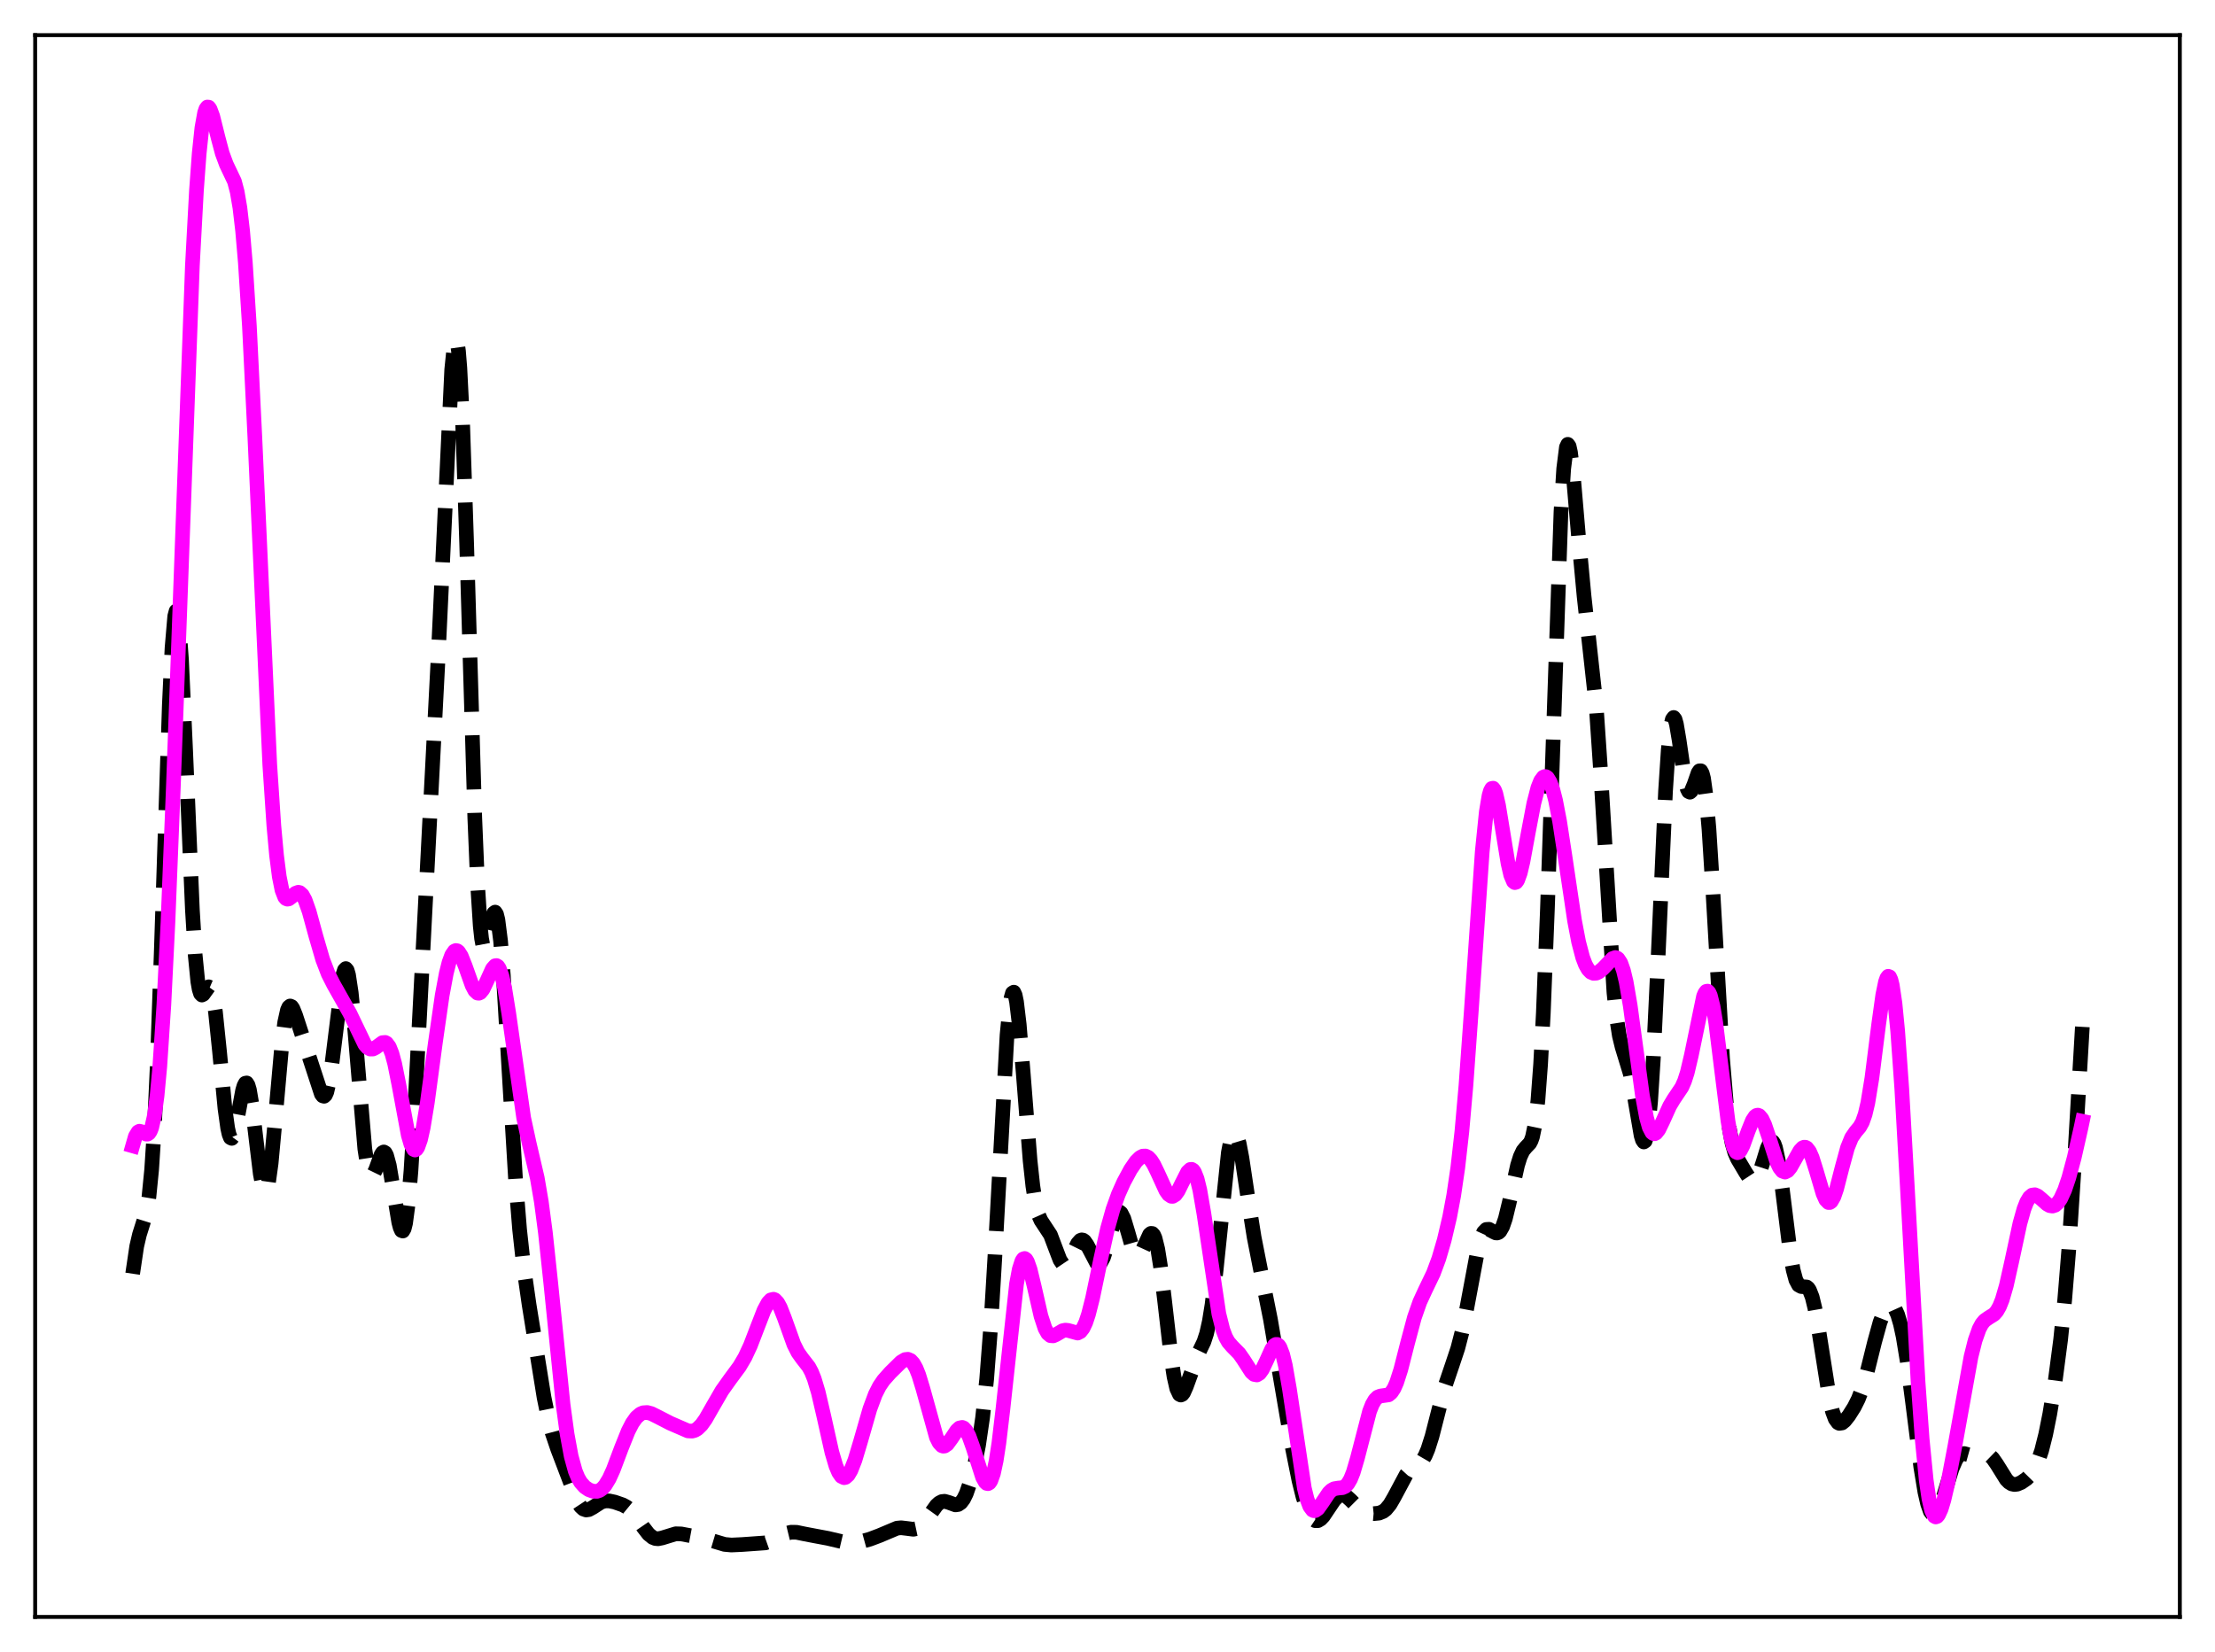 <?xml version="1.0" encoding="utf-8" standalone="no"?>
<!DOCTYPE svg PUBLIC "-//W3C//DTD SVG 1.1//EN"
  "http://www.w3.org/Graphics/SVG/1.1/DTD/svg11.dtd">
<svg xmlns:xlink="http://www.w3.org/1999/xlink" width="453.6pt" height="338.4pt" viewBox="0 0 453.6 338.4" xmlns="http://www.w3.org/2000/svg" version="1.1">
 <defs>
  <style type="text/css">*{stroke-linejoin: round; stroke-linecap: butt}</style>
 </defs>
 <g id="figure_1">
  <g id="patch_1">
   <path d="M 0 338.4 
L 453.6 338.4 
L 453.6 0 
L 0 0 
z
" style="fill: #ffffff"/>
  </g>
  <g id="axes_1">
   <g id="patch_2">
    <path d="M 7.2 331.2 
L 446.4 331.2 
L 446.4 7.2 
L 7.2 7.2 
z
" style="fill: #ffffff"/>
   </g>
   <g id="matplotlib.axis_1"/>
   <g id="matplotlib.axis_2"/>
   <g id="line2d_1">
    <path d="M 27.164 260.9 
L 27.998 255.287 
L 28.554 252.894 
L 29.944 248.477 
L 30.5 245.17 
L 31.056 239.563 
L 31.612 230.926 
L 32.168 218.95 
L 33.003 195.477 
L 34.671 144.446 
L 35.227 132.717 
L 35.783 126.216 
L 36.061 125.171 
L 36.339 125.621 
L 36.617 127.517 
L 37.173 135.179 
L 38.007 153.51 
L 39.398 186.333 
L 39.954 195.436 
L 40.51 201.08 
L 40.788 202.661 
L 41.066 203.53 
L 41.344 203.818 
L 41.622 203.676 
L 42.734 202.133 
L 43.012 202.252 
L 43.29 202.791 
L 43.568 203.804 
L 44.124 207.286 
L 44.959 215.4 
L 46.071 227.074 
L 46.627 231.092 
L 46.905 232.34 
L 47.183 233.034 
L 47.461 233.176 
L 47.739 232.8 
L 48.017 231.97 
L 48.573 229.314 
L 49.685 223.344 
L 49.963 222.407 
L 50.241 221.882 
L 50.519 221.828 
L 50.797 222.275 
L 51.076 223.224 
L 51.632 226.484 
L 52.466 233.55 
L 53.3 240.442 
L 53.856 243.341 
L 54.134 243.999 
L 54.412 244.057 
L 54.69 243.493 
L 54.968 242.317 
L 55.524 238.294 
L 56.358 229.301 
L 57.749 213.642 
L 58.305 209.401 
L 58.861 206.896 
L 59.139 206.285 
L 59.417 206.06 
L 59.695 206.174 
L 59.973 206.567 
L 60.529 207.941 
L 65.812 224.103 
L 66.09 224.471 
L 66.368 224.552 
L 66.646 224.299 
L 66.924 223.676 
L 67.48 221.269 
L 68.036 217.423 
L 70.261 199.55 
L 70.539 198.684 
L 70.817 198.4 
L 71.095 198.731 
L 71.373 199.685 
L 71.929 203.365 
L 72.485 209.018 
L 74.709 235.321 
L 75.265 238.958 
L 75.543 240.056 
L 75.822 240.688 
L 76.1 240.894 
L 76.378 240.728 
L 76.934 239.585 
L 78.046 236.531 
L 78.324 236.109 
L 78.602 235.961 
L 78.88 236.131 
L 79.158 236.643 
L 79.714 238.676 
L 80.548 243.619 
L 81.66 250.374 
L 81.939 251.436 
L 82.217 252.056 
L 82.495 252.156 
L 82.773 251.674 
L 83.051 250.567 
L 83.607 246.417 
L 84.163 239.787 
L 84.997 226.055 
L 89.724 134.65 
L 92.504 75.688 
L 93.06 70.275 
L 93.338 69.421 
L 93.616 69.95 
L 93.894 71.923 
L 94.172 75.354 
L 94.729 86.388 
L 95.563 111.282 
L 97.231 167.558 
L 97.787 180.958 
L 98.343 189.666 
L 98.621 192.237 
L 98.899 193.716 
L 99.177 194.233 
L 99.455 193.955 
L 99.733 193.076 
L 101.124 187.049 
L 101.402 186.834 
L 101.68 187.258 
L 101.958 188.38 
L 102.514 192.757 
L 103.07 199.718 
L 104.182 218.418 
L 105.572 241.491 
L 106.406 251.846 
L 107.241 259.497 
L 108.353 267.258 
L 111.411 286.226 
L 112.245 290.304 
L 113.08 293.501 
L 114.192 296.786 
L 118.362 307.744 
L 118.919 308.591 
L 119.475 309.104 
L 120.031 309.296 
L 120.587 309.217 
L 121.421 308.763 
L 123.089 307.684 
L 123.923 307.441 
L 124.757 307.439 
L 125.87 307.674 
L 127.538 308.253 
L 128.372 308.709 
L 129.206 309.395 
L 130.04 310.359 
L 131.709 312.805 
L 132.821 314.239 
L 133.655 314.916 
L 134.211 315.138 
L 134.767 315.19 
L 135.601 315.024 
L 138.382 314.168 
L 139.494 314.199 
L 141.44 314.563 
L 145.333 315.438 
L 148.391 316.347 
L 149.782 316.473 
L 152.006 316.37 
L 156.733 316.032 
L 157.845 315.641 
L 159.513 314.779 
L 160.903 314.117 
L 162.015 313.848 
L 163.128 313.865 
L 164.796 314.21 
L 167.02 314.633 
L 169.523 315.102 
L 173.415 316.015 
L 174.806 316.02 
L 176.196 315.81 
L 178.142 315.275 
L 180.088 314.542 
L 183.703 313.018 
L 184.537 312.939 
L 185.649 313.068 
L 187.04 313.248 
L 187.874 313.07 
L 188.43 312.742 
L 189.264 311.907 
L 190.376 310.322 
L 191.766 308.377 
L 192.322 307.863 
L 192.879 307.574 
L 193.435 307.512 
L 194.269 307.745 
L 195.659 308.25 
L 196.215 308.173 
L 196.771 307.793 
L 197.327 307.052 
L 197.883 305.923 
L 198.717 303.512 
L 199.552 300.279 
L 200.386 296.064 
L 201.22 290.388 
L 202.054 282.502 
L 202.888 271.667 
L 203.722 257.711 
L 206.225 212.036 
L 206.781 206.187 
L 207.059 204.393 
L 207.337 203.404 
L 207.615 203.228 
L 207.893 203.843 
L 208.171 205.204 
L 208.727 209.856 
L 209.561 220.07 
L 210.951 237.762 
L 211.508 242.906 
L 212.064 246.513 
L 212.62 248.745 
L 213.176 249.99 
L 215.122 252.947 
L 215.956 255.163 
L 217.068 258.079 
L 217.625 258.91 
L 217.903 259.084 
L 218.181 259.088 
L 218.459 258.927 
L 219.015 258.177 
L 219.849 256.396 
L 220.683 254.704 
L 221.239 254.072 
L 221.517 253.968 
L 221.795 254.016 
L 222.073 254.214 
L 222.629 255.004 
L 224.576 258.714 
L 224.854 258.869 
L 225.132 258.841 
L 225.41 258.619 
L 225.966 257.588 
L 226.522 255.881 
L 228.468 249.025 
L 228.746 248.537 
L 229.024 248.277 
L 229.302 248.257 
L 229.58 248.478 
L 230.137 249.578 
L 230.971 252.346 
L 231.805 255.268 
L 232.361 256.624 
L 232.639 257.013 
L 232.917 257.186 
L 233.195 257.142 
L 233.473 256.894 
L 234.029 255.903 
L 235.419 252.867 
L 235.697 252.637 
L 235.975 252.66 
L 236.254 252.974 
L 236.532 253.604 
L 237.088 255.851 
L 237.644 259.34 
L 238.478 266.269 
L 239.868 278.359 
L 240.424 281.983 
L 240.98 284.43 
L 241.536 285.612 
L 241.814 285.753 
L 242.092 285.629 
L 242.371 285.273 
L 242.927 284.031 
L 245.429 277.172 
L 246.541 274.847 
L 247.097 273.142 
L 247.653 270.668 
L 248.209 267.219 
L 249.044 260.185 
L 251.546 236.093 
L 252.102 233.225 
L 252.38 232.401 
L 252.658 231.997 
L 252.936 232.005 
L 253.214 232.405 
L 253.77 234.242 
L 254.326 237.156 
L 255.717 246.459 
L 256.829 253.429 
L 258.219 260.499 
L 260.165 270.222 
L 262.112 281.66 
L 264.614 296.324 
L 266.004 303.25 
L 266.838 306.605 
L 267.673 309.149 
L 268.229 310.338 
L 268.785 311.113 
L 269.341 311.484 
L 269.897 311.481 
L 270.453 311.15 
L 271.009 310.556 
L 272.121 308.899 
L 273.234 307.242 
L 274.068 306.427 
L 274.624 306.194 
L 275.18 306.229 
L 275.736 306.506 
L 276.57 307.251 
L 278.516 309.202 
L 279.351 309.693 
L 280.185 309.945 
L 281.297 310.046 
L 282.409 309.937 
L 283.243 309.599 
L 283.799 309.175 
L 284.633 308.168 
L 285.468 306.736 
L 287.97 302.051 
L 288.804 301.134 
L 289.916 300.387 
L 290.75 299.773 
L 291.306 299.121 
L 291.863 298.16 
L 292.419 296.843 
L 293.253 294.215 
L 294.643 288.783 
L 296.033 283.627 
L 297.423 279.522 
L 298.536 276.178 
L 299.37 272.962 
L 300.204 268.906 
L 302.706 255.562 
L 303.262 253.639 
L 303.818 252.405 
L 304.375 251.834 
L 304.931 251.799 
L 305.765 252.273 
L 306.321 252.54 
L 306.599 252.556 
L 306.877 252.454 
L 307.155 252.212 
L 307.711 251.254 
L 308.267 249.641 
L 309.101 246.212 
L 310.77 238.688 
L 311.326 236.913 
L 311.882 235.733 
L 312.438 235.049 
L 313.272 234.174 
L 313.55 233.65 
L 313.828 232.873 
L 314.384 230.196 
L 314.94 225.432 
L 315.496 217.979 
L 316.052 207.495 
L 316.887 186.264 
L 319.667 104.794 
L 320.223 95.996 
L 320.779 91.602 
L 321.057 91.013 
L 321.335 91.398 
L 321.613 92.647 
L 322.169 97.184 
L 323.282 110.191 
L 324.394 122.112 
L 326.896 144.897 
L 327.73 157.219 
L 330.511 203.296 
L 331.067 208.607 
L 331.623 212.174 
L 332.179 214.457 
L 333.847 219.913 
L 334.681 224.476 
L 336.072 232.604 
L 336.35 233.506 
L 336.628 233.913 
L 336.906 233.723 
L 337.184 232.853 
L 337.462 231.239 
L 338.018 225.644 
L 338.574 216.963 
L 339.408 199.379 
L 341.077 162.042 
L 341.633 153.599 
L 342.189 148.554 
L 342.467 147.348 
L 342.745 146.966 
L 343.023 147.323 
L 343.301 148.306 
L 343.857 151.593 
L 344.969 159.246 
L 345.525 161.588 
L 345.803 162.139 
L 346.081 162.271 
L 346.359 162.023 
L 346.915 160.695 
L 347.75 158.292 
L 348.028 157.888 
L 348.306 157.882 
L 348.584 158.372 
L 348.862 159.432 
L 349.418 163.414 
L 349.974 169.847 
L 350.808 183.123 
L 352.754 216.81 
L 353.589 226.702 
L 354.145 231.165 
L 354.701 234.165 
L 355.257 236.091 
L 355.813 237.364 
L 357.481 240.177 
L 358.315 241.442 
L 358.871 241.904 
L 359.149 241.94 
L 359.428 241.82 
L 359.706 241.534 
L 360.262 240.461 
L 361.096 237.885 
L 361.93 235.154 
L 362.486 234.003 
L 362.764 233.792 
L 363.042 233.882 
L 363.32 234.301 
L 363.598 235.065 
L 364.154 237.61 
L 364.988 243.512 
L 366.657 256.95 
L 367.213 260.115 
L 367.769 262.181 
L 368.325 263.225 
L 368.881 263.529 
L 369.993 263.617 
L 370.271 263.847 
L 370.549 264.25 
L 371.105 265.667 
L 371.661 267.952 
L 372.496 272.77 
L 374.72 286.889 
L 375.276 289.157 
L 375.832 290.65 
L 376.388 291.412 
L 376.666 291.556 
L 377.222 291.47 
L 377.778 291.023 
L 378.613 289.971 
L 379.725 288.21 
L 380.559 286.547 
L 381.393 284.371 
L 382.227 281.58 
L 383.895 274.858 
L 385.008 270.833 
L 385.842 268.689 
L 386.398 267.794 
L 386.954 267.369 
L 387.232 267.343 
L 387.51 267.448 
L 388.066 268.079 
L 388.622 269.313 
L 389.178 271.199 
L 389.734 273.766 
L 390.569 278.845 
L 391.681 287.347 
L 393.349 300.512 
L 394.183 305.585 
L 394.739 308.018 
L 395.295 309.603 
L 395.851 310.33 
L 396.129 310.386 
L 396.407 310.252 
L 396.964 309.467 
L 397.52 308.12 
L 398.632 304.465 
L 399.744 300.849 
L 400.578 298.923 
L 401.134 298.158 
L 401.69 297.79 
L 402.246 297.735 
L 403.081 297.969 
L 404.193 298.244 
L 405.027 298.157 
L 406.417 297.829 
L 406.973 297.894 
L 407.529 298.187 
L 408.085 298.727 
L 408.92 299.93 
L 410.866 303.053 
L 411.422 303.62 
L 411.978 303.959 
L 412.534 304.078 
L 413.09 304.01 
L 413.924 303.663 
L 415.037 302.896 
L 415.871 302.047 
L 416.705 300.778 
L 417.261 299.583 
L 418.095 297.123 
L 418.929 293.803 
L 419.763 289.641 
L 420.875 282.871 
L 421.988 274.383 
L 422.822 266.236 
L 423.656 255.982 
L 424.768 238.873 
L 426.436 210.334 
L 426.436 210.334 
" clip-path="url(#pb94adfb41b)" style="fill: none; stroke-dasharray: 11.1,4.8; stroke-dashoffset: 0; stroke: #000000; stroke-width: 3"/>
   </g>
   <g id="line2d_2">
    <path d="M 27.164 234.71 
L 27.72 232.771 
L 28.276 231.855 
L 28.554 231.71 
L 29.11 231.841 
L 29.944 232.306 
L 30.222 232.303 
L 30.5 232.122 
L 30.778 231.707 
L 31.056 231.005 
L 31.612 228.551 
L 32.168 224.44 
L 32.725 218.46 
L 33.559 205.813 
L 34.393 188.941 
L 35.505 161.044 
L 39.398 54.435 
L 40.232 39.001 
L 40.788 31.457 
L 41.344 26.189 
L 41.9 23.094 
L 42.178 22.291 
L 42.456 21.927 
L 42.734 21.955 
L 43.012 22.318 
L 43.568 23.815 
L 44.68 28.272 
L 45.515 31.406 
L 46.349 33.656 
L 48.017 37.171 
L 48.573 39.283 
L 49.129 42.546 
L 49.685 47.3 
L 50.241 53.769 
L 51.076 66.803 
L 52.188 89.498 
L 55.246 156.649 
L 56.08 169.126 
L 56.636 175.222 
L 57.193 179.57 
L 57.749 182.329 
L 58.305 183.757 
L 58.583 184.071 
L 58.861 184.179 
L 59.139 184.125 
L 59.695 183.714 
L 60.529 182.963 
L 61.085 182.765 
L 61.363 182.826 
L 61.919 183.328 
L 62.475 184.347 
L 63.309 186.707 
L 64.7 191.785 
L 66.09 196.554 
L 67.202 199.465 
L 68.314 201.662 
L 71.651 207.578 
L 74.709 213.94 
L 75.265 214.572 
L 75.822 214.882 
L 76.378 214.868 
L 76.934 214.586 
L 78.324 213.573 
L 78.88 213.525 
L 79.158 213.674 
L 79.714 214.411 
L 80.27 215.81 
L 80.826 217.883 
L 81.66 222.04 
L 83.607 232.526 
L 84.163 234.438 
L 84.719 235.439 
L 84.997 235.559 
L 85.275 235.416 
L 85.553 235.011 
L 86.109 233.446 
L 86.665 230.969 
L 87.499 225.914 
L 89.168 213.503 
L 90.558 203.845 
L 91.392 199.372 
L 91.948 197.154 
L 92.504 195.629 
L 93.06 194.828 
L 93.338 194.698 
L 93.616 194.742 
L 93.894 194.951 
L 94.451 195.811 
L 95.285 197.91 
L 96.675 201.827 
L 97.231 202.893 
L 97.787 203.417 
L 98.065 203.449 
L 98.343 203.328 
L 98.899 202.66 
L 99.733 200.893 
L 100.846 198.432 
L 101.402 197.816 
L 101.68 197.779 
L 101.958 197.954 
L 102.236 198.36 
L 102.792 199.891 
L 103.348 202.364 
L 104.182 207.542 
L 107.241 228.981 
L 108.353 234.116 
L 110.021 241.272 
L 110.855 246.15 
L 111.689 252.471 
L 112.802 262.926 
L 115.304 287.629 
L 116.138 293.768 
L 116.972 298.29 
L 117.806 301.321 
L 118.362 302.677 
L 118.919 303.637 
L 119.753 304.576 
L 120.587 305.143 
L 121.421 305.453 
L 122.255 305.476 
L 122.811 305.283 
L 123.367 304.884 
L 123.923 304.256 
L 124.757 302.877 
L 125.592 301.033 
L 127.26 296.599 
L 128.65 293.131 
L 129.484 291.508 
L 130.318 290.335 
L 131.152 289.623 
L 131.709 289.385 
L 132.543 289.329 
L 133.377 289.548 
L 134.767 290.24 
L 137.269 291.528 
L 140.884 293.096 
L 141.718 293.144 
L 142.274 292.994 
L 142.83 292.67 
L 143.665 291.85 
L 144.499 290.674 
L 145.889 288.243 
L 147.835 284.874 
L 149.503 282.527 
L 151.45 279.888 
L 152.562 277.996 
L 153.674 275.606 
L 155.064 271.991 
L 156.455 268.404 
L 157.289 266.847 
L 157.845 266.264 
L 158.401 266.127 
L 158.679 266.238 
L 159.235 266.815 
L 159.791 267.825 
L 160.625 269.946 
L 162.572 275.375 
L 163.406 277.029 
L 164.24 278.201 
L 165.63 279.993 
L 166.186 281.036 
L 166.742 282.42 
L 167.576 285.207 
L 168.689 289.995 
L 170.357 297.46 
L 171.191 300.291 
L 171.747 301.607 
L 172.303 302.408 
L 172.859 302.68 
L 173.137 302.621 
L 173.693 302.132 
L 174.249 301.19 
L 175.084 299.07 
L 176.196 295.366 
L 178.142 288.592 
L 179.254 285.604 
L 180.088 283.957 
L 180.923 282.726 
L 182.313 281.163 
L 184.537 278.974 
L 185.371 278.481 
L 185.927 278.423 
L 186.483 278.666 
L 187.04 279.268 
L 187.596 280.264 
L 188.152 281.656 
L 188.986 284.391 
L 191.766 294.414 
L 192.322 295.53 
L 192.879 296.122 
L 193.157 296.222 
L 193.435 296.197 
L 193.991 295.82 
L 194.825 294.686 
L 195.937 293.01 
L 196.493 292.495 
L 197.049 292.377 
L 197.327 292.493 
L 197.883 293.097 
L 198.439 294.177 
L 199.274 296.515 
L 201.22 302.593 
L 201.776 303.598 
L 202.054 303.85 
L 202.332 303.905 
L 202.61 303.742 
L 202.888 303.346 
L 203.444 301.798 
L 204 299.207 
L 204.556 295.599 
L 205.391 288.567 
L 208.171 262.979 
L 208.727 259.996 
L 209.283 258.258 
L 209.561 257.865 
L 209.839 257.777 
L 210.117 257.976 
L 210.395 258.437 
L 210.951 260.02 
L 211.786 263.483 
L 213.176 269.575 
L 214.01 272.115 
L 214.566 273.115 
L 215.122 273.586 
L 215.678 273.629 
L 216.234 273.39 
L 217.625 272.572 
L 218.181 272.455 
L 218.737 272.518 
L 220.683 273.054 
L 221.239 272.766 
L 221.795 272.059 
L 222.351 270.872 
L 222.907 269.2 
L 223.742 265.91 
L 225.41 257.918 
L 226.8 251.697 
L 227.912 247.726 
L 229.024 244.621 
L 230.137 242.125 
L 231.527 239.548 
L 232.639 237.922 
L 233.473 237.096 
L 234.029 236.812 
L 234.585 236.791 
L 235.141 237.064 
L 235.697 237.643 
L 236.254 238.51 
L 237.088 240.231 
L 238.756 243.88 
L 239.312 244.667 
L 239.868 245.041 
L 240.146 245.053 
L 240.702 244.718 
L 241.258 243.949 
L 242.092 242.255 
L 243.205 240.064 
L 243.761 239.541 
L 244.039 239.52 
L 244.317 239.691 
L 244.595 240.067 
L 245.151 241.474 
L 245.707 243.75 
L 246.541 248.574 
L 249.6 269.096 
L 250.434 272.417 
L 250.99 273.888 
L 251.546 274.89 
L 252.38 275.85 
L 253.77 277.255 
L 254.605 278.448 
L 256.273 281.041 
L 256.829 281.531 
L 257.385 281.636 
L 257.941 281.299 
L 258.497 280.533 
L 259.331 278.792 
L 260.443 276.331 
L 261 275.557 
L 261.278 275.384 
L 261.556 275.384 
L 261.834 275.576 
L 262.112 275.974 
L 262.668 277.415 
L 263.224 279.704 
L 264.058 284.505 
L 267.117 304.858 
L 267.673 307.092 
L 268.229 308.571 
L 268.785 309.317 
L 269.063 309.442 
L 269.341 309.421 
L 269.897 309.023 
L 270.731 307.856 
L 272.121 305.779 
L 272.677 305.245 
L 273.234 304.94 
L 274.068 304.802 
L 274.902 304.725 
L 275.458 304.478 
L 276.014 303.923 
L 276.57 302.97 
L 277.126 301.581 
L 277.96 298.757 
L 280.463 289.097 
L 281.019 287.683 
L 281.575 286.719 
L 282.131 286.174 
L 282.687 285.952 
L 284.355 285.714 
L 284.911 285.252 
L 285.468 284.409 
L 286.024 283.15 
L 286.858 280.547 
L 288.248 275.103 
L 289.638 269.899 
L 290.75 266.708 
L 291.863 264.288 
L 293.531 260.821 
L 294.643 257.827 
L 295.755 254.028 
L 296.867 249.298 
L 297.701 244.85 
L 298.536 239.176 
L 299.37 231.789 
L 300.204 222.36 
L 301.316 206.857 
L 303.54 174.481 
L 304.375 166.282 
L 304.931 162.968 
L 305.209 162.007 
L 305.487 161.506 
L 305.765 161.449 
L 306.043 161.808 
L 306.321 162.545 
L 306.877 164.961 
L 307.711 170.047 
L 308.823 176.858 
L 309.379 179.253 
L 309.935 180.571 
L 310.214 180.786 
L 310.492 180.703 
L 310.77 180.332 
L 311.326 178.809 
L 311.882 176.445 
L 312.994 170.401 
L 314.106 164.564 
L 314.94 161.337 
L 315.496 159.938 
L 316.052 159.186 
L 316.331 159.058 
L 316.609 159.095 
L 316.887 159.298 
L 317.443 160.198 
L 317.999 161.749 
L 318.555 163.929 
L 319.389 168.268 
L 320.501 175.508 
L 322.448 188.596 
L 323.282 192.958 
L 324.116 196.132 
L 324.672 197.587 
L 325.228 198.567 
L 325.784 199.14 
L 326.34 199.376 
L 326.896 199.337 
L 327.452 199.077 
L 328.286 198.369 
L 330.233 196.335 
L 330.789 196.137 
L 331.067 196.195 
L 331.345 196.384 
L 331.901 197.228 
L 332.457 198.788 
L 333.013 201.118 
L 333.847 205.982 
L 334.96 214.213 
L 336.35 224.431 
L 337.184 228.933 
L 337.74 230.892 
L 338.296 231.97 
L 338.574 232.193 
L 338.852 232.226 
L 339.13 232.086 
L 339.686 231.385 
L 340.52 229.666 
L 341.911 226.579 
L 342.745 225.178 
L 344.413 222.695 
L 344.969 221.428 
L 345.525 219.706 
L 346.359 216.178 
L 348.862 204.072 
L 349.14 203.425 
L 349.418 203.065 
L 349.696 203.018 
L 349.974 203.3 
L 350.252 203.918 
L 350.808 206.138 
L 351.364 209.527 
L 352.476 218.531 
L 353.867 229.626 
L 354.423 232.804 
L 354.979 234.934 
L 355.535 235.978 
L 355.813 236.116 
L 356.091 236.024 
L 356.369 235.73 
L 356.925 234.658 
L 358.037 231.571 
L 358.871 229.515 
L 359.428 228.679 
L 359.706 228.473 
L 359.984 228.419 
L 360.262 228.521 
L 360.818 229.173 
L 361.374 230.357 
L 362.208 232.825 
L 363.876 238 
L 364.432 239.172 
L 364.988 239.877 
L 365.544 240.082 
L 366.101 239.81 
L 366.657 239.139 
L 367.491 237.663 
L 368.603 235.697 
L 369.159 235.112 
L 369.437 234.987 
L 369.715 234.991 
L 369.993 235.134 
L 370.549 235.851 
L 371.105 237.114 
L 371.94 239.779 
L 373.33 244.493 
L 373.886 245.742 
L 374.442 246.315 
L 374.72 246.313 
L 374.998 246.113 
L 375.554 245.142 
L 376.11 243.52 
L 377.222 239.193 
L 378.335 235.105 
L 379.169 233.044 
L 380.003 231.831 
L 380.837 230.842 
L 381.393 229.846 
L 381.949 228.264 
L 382.505 225.905 
L 383.339 220.815 
L 384.73 209.778 
L 385.564 203.809 
L 386.12 201.121 
L 386.398 200.333 
L 386.676 199.975 
L 386.954 200.083 
L 387.232 200.682 
L 387.51 201.787 
L 388.066 205.529 
L 388.622 211.236 
L 389.456 222.983 
L 390.569 242.699 
L 392.793 283.111 
L 393.627 294.715 
L 394.461 303.186 
L 395.017 307.005 
L 395.573 309.422 
L 396.129 310.571 
L 396.407 310.724 
L 396.686 310.628 
L 396.964 310.308 
L 397.52 309.094 
L 398.076 307.264 
L 398.91 303.696 
L 400.3 296.404 
L 403.637 277.899 
L 404.471 274.565 
L 405.305 272.208 
L 405.861 271.171 
L 406.417 270.493 
L 407.251 269.912 
L 408.363 269.217 
L 408.92 268.583 
L 409.476 267.603 
L 410.032 266.213 
L 410.866 263.341 
L 411.978 258.376 
L 413.646 250.613 
L 414.48 247.637 
L 415.037 246.216 
L 415.593 245.277 
L 416.149 244.8 
L 416.705 244.723 
L 417.261 244.955 
L 418.095 245.649 
L 419.207 246.645 
L 419.763 246.957 
L 420.319 247.047 
L 420.875 246.862 
L 421.432 246.369 
L 421.988 245.555 
L 422.822 243.737 
L 423.656 241.264 
L 424.768 237.133 
L 426.158 231 
L 426.436 229.674 
L 426.436 229.674 
" clip-path="url(#pb94adfb41b)" style="fill: none; stroke: #ff00ff; stroke-width: 3; stroke-linecap: square"/>
   </g>
   <g id="patch_3">
    <path d="M 7.2 331.2 
L 7.2 7.2 
" style="fill: none; stroke: #000000; stroke-width: 0.8; stroke-linejoin: miter; stroke-linecap: square"/>
   </g>
   <g id="patch_4">
    <path d="M 446.4 331.2 
L 446.4 7.2 
" style="fill: none; stroke: #000000; stroke-width: 0.8; stroke-linejoin: miter; stroke-linecap: square"/>
   </g>
   <g id="patch_5">
    <path d="M 7.2 331.2 
L 446.4 331.2 
" style="fill: none; stroke: #000000; stroke-width: 0.8; stroke-linejoin: miter; stroke-linecap: square"/>
   </g>
   <g id="patch_6">
    <path d="M 7.2 7.2 
L 446.4 7.2 
" style="fill: none; stroke: #000000; stroke-width: 0.8; stroke-linejoin: miter; stroke-linecap: square"/>
   </g>
  </g>
 </g>
 <defs>
  <clipPath id="pb94adfb41b">
   <rect x="7.2" y="7.2" width="439.2" height="324"/>
  </clipPath>
 </defs>
</svg>
